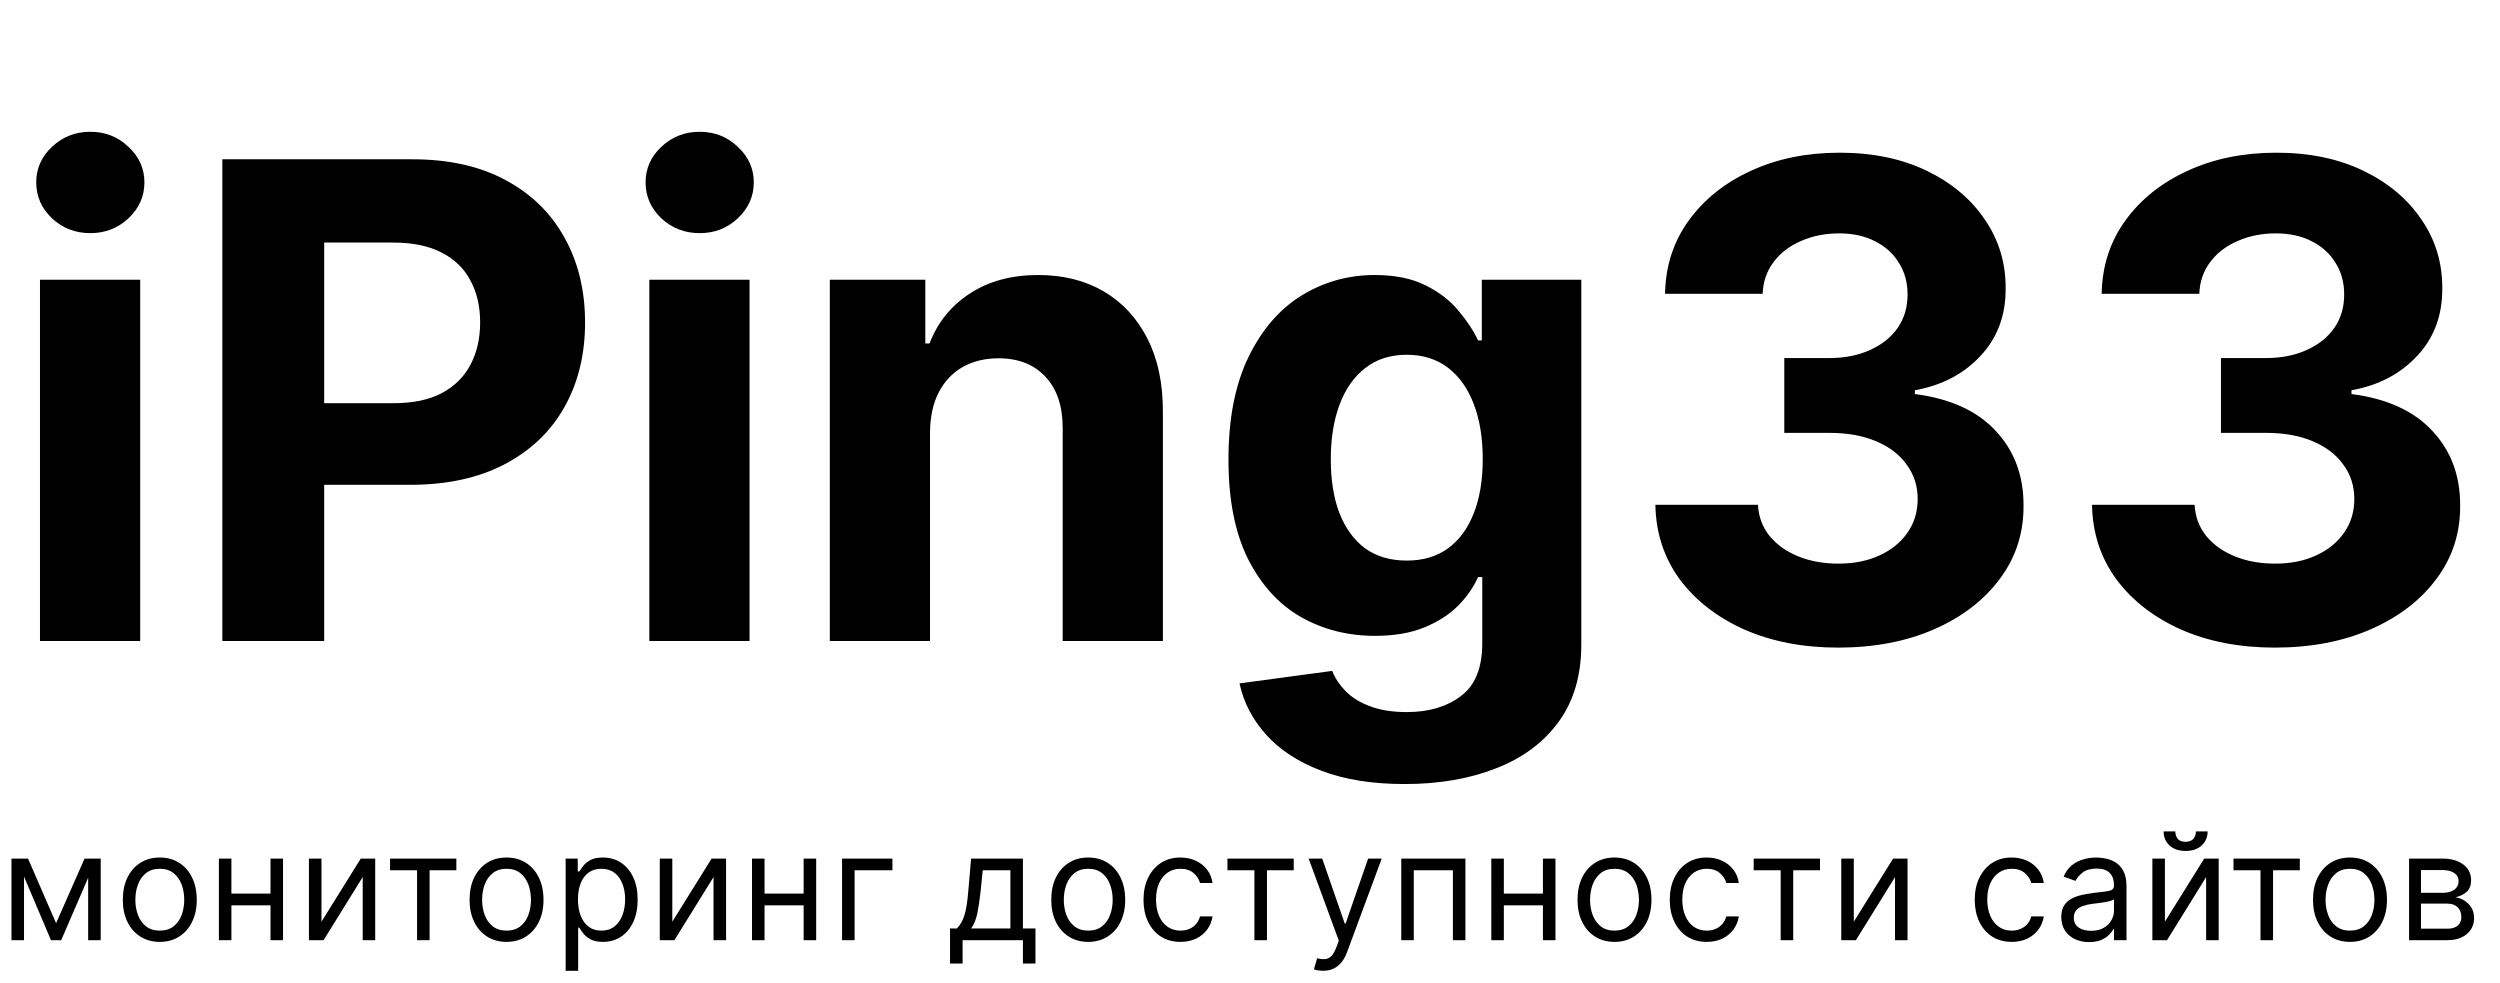 <svg width="117" height="46" viewBox="0 0 117 46" fill="none" xmlns="http://www.w3.org/2000/svg">
<path d="M1.871 30V13.091H6.561V30H1.871ZM4.227 10.911C3.53 10.911 2.932 10.68 2.433 10.218C1.941 9.748 1.695 9.187 1.695 8.533C1.695 7.888 1.941 7.333 2.433 6.871C2.932 6.401 3.53 6.167 4.227 6.167C4.924 6.167 5.519 6.401 6.011 6.871C6.51 7.333 6.759 7.888 6.759 8.533C6.759 9.187 6.51 9.748 6.011 10.218C5.519 10.68 4.924 10.911 4.227 10.911ZM10.406 30V7.455H19.301C21.011 7.455 22.468 7.781 23.671 8.434C24.875 9.08 25.792 9.979 26.423 11.131C27.062 12.276 27.381 13.597 27.381 15.095C27.381 16.592 27.058 17.913 26.412 19.058C25.766 20.202 24.831 21.094 23.605 21.733C22.387 22.371 20.912 22.69 19.18 22.69H13.51V18.87H18.409C19.326 18.87 20.082 18.713 20.677 18.397C21.279 18.074 21.726 17.63 22.02 17.065C22.321 16.492 22.471 15.836 22.471 15.095C22.471 14.346 22.321 13.693 22.02 13.135C21.726 12.57 21.279 12.133 20.677 11.825C20.075 11.509 19.312 11.352 18.387 11.352H15.172V30H10.406ZM30.389 30V13.091H35.079V30H30.389ZM32.745 10.911C32.048 10.911 31.45 10.68 30.951 10.218C30.459 9.748 30.213 9.187 30.213 8.533C30.213 7.888 30.459 7.333 30.951 6.871C31.45 6.401 32.048 6.167 32.745 6.167C33.442 6.167 34.036 6.401 34.528 6.871C35.027 7.333 35.277 7.888 35.277 8.533C35.277 9.187 35.027 9.748 34.528 10.218C34.036 10.68 33.442 10.911 32.745 10.911ZM43.525 20.224V30H38.835V13.091H43.305V16.074H43.503C43.877 15.091 44.505 14.313 45.385 13.74C46.266 13.161 47.334 12.871 48.589 12.871C49.763 12.871 50.787 13.128 51.66 13.641C52.534 14.155 53.212 14.889 53.697 15.843C54.181 16.79 54.423 17.92 54.423 19.234V30H49.734V20.07C49.741 19.035 49.477 18.228 48.941 17.648C48.405 17.061 47.668 16.768 46.728 16.768C46.097 16.768 45.539 16.904 45.055 17.175C44.578 17.447 44.204 17.843 43.932 18.364C43.668 18.878 43.532 19.498 43.525 20.224ZM65.737 36.693C64.218 36.693 62.916 36.484 61.829 36.066C60.751 35.655 59.892 35.093 59.253 34.381C58.615 33.669 58.2 32.87 58.009 31.982L62.347 31.398C62.479 31.736 62.688 32.051 62.974 32.345C63.261 32.638 63.638 32.873 64.108 33.049C64.585 33.233 65.165 33.325 65.847 33.325C66.868 33.325 67.708 33.075 68.368 32.576C69.036 32.084 69.37 31.259 69.37 30.099V27.006H69.172C68.967 27.475 68.658 27.919 68.247 28.338C67.836 28.756 67.308 29.097 66.662 29.361C66.016 29.626 65.246 29.758 64.35 29.758C63.081 29.758 61.925 29.464 60.883 28.877C59.848 28.283 59.022 27.376 58.406 26.158C57.797 24.932 57.492 23.384 57.492 21.512C57.492 19.597 57.804 17.997 58.428 16.713C59.052 15.428 59.881 14.467 60.916 13.829C61.958 13.19 63.099 12.871 64.339 12.871C65.286 12.871 66.079 13.032 66.717 13.355C67.356 13.671 67.869 14.067 68.258 14.544C68.655 15.014 68.959 15.476 69.172 15.931H69.348V13.091H74.005V30.165C74.005 31.604 73.653 32.807 72.948 33.776C72.243 34.745 71.267 35.471 70.02 35.956C68.779 36.447 67.352 36.693 65.737 36.693ZM65.837 26.235C66.592 26.235 67.231 26.048 67.752 25.674C68.28 25.292 68.684 24.749 68.963 24.044C69.249 23.332 69.392 22.481 69.392 21.49C69.392 20.5 69.253 19.641 68.974 18.914C68.695 18.18 68.291 17.612 67.763 17.208C67.235 16.805 66.592 16.603 65.837 16.603C65.066 16.603 64.416 16.812 63.888 17.23C63.36 17.641 62.96 18.213 62.688 18.947C62.416 19.681 62.281 20.529 62.281 21.49C62.281 22.466 62.416 23.311 62.688 24.022C62.967 24.727 63.367 25.274 63.888 25.663C64.416 26.044 65.066 26.235 65.837 26.235ZM86.026 30.308C84.382 30.308 82.918 30.026 81.634 29.461C80.357 28.888 79.348 28.103 78.606 27.105C77.873 26.099 77.495 24.94 77.472 23.626H82.272C82.302 24.177 82.481 24.661 82.812 25.079C83.149 25.49 83.597 25.809 84.155 26.037C84.712 26.264 85.34 26.378 86.037 26.378C86.764 26.378 87.406 26.25 87.964 25.993C88.521 25.736 88.958 25.38 89.274 24.925C89.589 24.47 89.747 23.945 89.747 23.351C89.747 22.749 89.578 22.217 89.241 21.755C88.91 21.285 88.433 20.918 87.809 20.654C87.193 20.39 86.459 20.258 85.608 20.258H83.505V16.757H85.608C86.327 16.757 86.962 16.632 87.512 16.383C88.07 16.133 88.503 15.788 88.811 15.348C89.12 14.9 89.274 14.379 89.274 13.784C89.274 13.219 89.138 12.724 88.866 12.298C88.602 11.865 88.228 11.528 87.743 11.286C87.266 11.043 86.709 10.922 86.07 10.922C85.424 10.922 84.834 11.04 84.298 11.274C83.762 11.502 83.333 11.829 83.01 12.254C82.687 12.68 82.514 13.179 82.492 13.751H77.924C77.946 12.452 78.317 11.307 79.036 10.317C79.755 9.326 80.724 8.552 81.942 7.994C83.168 7.429 84.551 7.146 86.092 7.146C87.648 7.146 89.009 7.429 90.176 7.994C91.343 8.559 92.25 9.322 92.895 10.284C93.549 11.238 93.871 12.309 93.864 13.498C93.871 14.761 93.479 15.814 92.686 16.658C91.901 17.502 90.877 18.037 89.615 18.265V18.441C91.273 18.654 92.536 19.23 93.402 20.169C94.275 21.101 94.708 22.268 94.701 23.67C94.708 24.954 94.338 26.096 93.589 27.094C92.848 28.092 91.824 28.877 90.518 29.45C89.211 30.022 87.714 30.308 86.026 30.308ZM106.461 30.308C104.817 30.308 103.353 30.026 102.068 29.461C100.791 28.888 99.782 28.103 99.041 27.105C98.307 26.099 97.929 24.94 97.907 23.626H102.707C102.736 24.177 102.916 24.661 103.246 25.079C103.584 25.49 104.031 25.809 104.589 26.037C105.147 26.264 105.774 26.378 106.472 26.378C107.198 26.378 107.84 26.25 108.398 25.993C108.956 25.736 109.393 25.38 109.708 24.925C110.024 24.47 110.182 23.945 110.182 23.351C110.182 22.749 110.013 22.217 109.675 21.755C109.345 21.285 108.868 20.918 108.244 20.654C107.628 20.39 106.894 20.258 106.042 20.258H103.94V16.757H106.042C106.762 16.757 107.396 16.632 107.947 16.383C108.505 16.133 108.938 15.788 109.246 15.348C109.554 14.9 109.708 14.379 109.708 13.784C109.708 13.219 109.572 12.724 109.301 12.298C109.037 11.865 108.662 11.528 108.178 11.286C107.701 11.043 107.143 10.922 106.505 10.922C105.859 10.922 105.268 11.04 104.732 11.274C104.197 11.502 103.767 11.829 103.444 12.254C103.121 12.68 102.949 13.179 102.927 13.751H98.358C98.38 12.452 98.751 11.307 99.47 10.317C100.189 9.326 101.158 8.552 102.377 7.994C103.602 7.429 104.986 7.146 106.527 7.146C108.083 7.146 109.444 7.429 110.611 7.994C111.778 8.559 112.684 9.322 113.33 10.284C113.983 11.238 114.306 12.309 114.299 13.498C114.306 14.761 113.913 15.814 113.121 16.658C112.336 17.502 111.312 18.037 110.049 18.265V18.441C111.708 18.654 112.97 19.23 113.836 20.169C114.71 21.101 115.143 22.268 115.135 23.67C115.143 24.954 114.772 26.096 114.024 27.094C113.282 28.092 112.258 28.877 110.952 29.45C109.646 30.022 108.149 30.308 106.461 30.308Z" fill="black"/>
<path d="M2.625 43.205L3.957 40.182H4.514L2.864 44H2.386L0.766 40.182H1.312L2.625 43.205ZM1.124 40.182V44H0.537V40.182H1.124ZM4.126 44V40.182H4.713V44H4.126ZM7.478 44.08C7.133 44.08 6.831 43.998 6.571 43.834C6.312 43.669 6.11 43.44 5.964 43.145C5.82 42.85 5.748 42.505 5.748 42.111C5.748 41.713 5.82 41.366 5.964 41.069C6.11 40.773 6.312 40.542 6.571 40.378C6.831 40.214 7.133 40.132 7.478 40.132C7.823 40.132 8.124 40.214 8.383 40.378C8.643 40.542 8.845 40.773 8.989 41.069C9.135 41.366 9.208 41.713 9.208 42.111C9.208 42.505 9.135 42.85 8.989 43.145C8.845 43.44 8.643 43.669 8.383 43.834C8.124 43.998 7.823 44.08 7.478 44.08ZM7.478 43.553C7.74 43.553 7.955 43.485 8.124 43.351C8.293 43.217 8.419 43.041 8.5 42.822C8.581 42.603 8.622 42.366 8.622 42.111C8.622 41.856 8.581 41.618 8.5 41.397C8.419 41.177 8.293 40.999 8.124 40.863C7.955 40.727 7.74 40.659 7.478 40.659C7.216 40.659 7.001 40.727 6.832 40.863C6.663 40.999 6.538 41.177 6.456 41.397C6.375 41.618 6.335 41.856 6.335 42.111C6.335 42.366 6.375 42.603 6.456 42.822C6.538 43.041 6.663 43.217 6.832 43.351C7.001 43.485 7.216 43.553 7.478 43.553ZM12.799 41.822V42.369H10.691V41.822H12.799ZM10.83 40.182V44H10.244V40.182H10.83ZM13.246 40.182V44H12.66V40.182H13.246ZM15.045 43.135L16.884 40.182H17.56V44H16.974V41.047L15.144 44H14.458V40.182H15.045V43.135ZM18.255 40.729V40.182H21.357V40.729H20.105V44H19.518V40.729H18.255ZM23.706 44.08C23.361 44.08 23.059 43.998 22.799 43.834C22.54 43.669 22.338 43.44 22.192 43.145C22.048 42.85 21.976 42.505 21.976 42.111C21.976 41.713 22.048 41.366 22.192 41.069C22.338 40.773 22.54 40.542 22.799 40.378C23.059 40.214 23.361 40.132 23.706 40.132C24.051 40.132 24.352 40.214 24.611 40.378C24.871 40.542 25.073 40.773 25.217 41.069C25.363 41.366 25.436 41.713 25.436 42.111C25.436 42.505 25.363 42.85 25.217 43.145C25.073 43.44 24.871 43.669 24.611 43.834C24.352 43.998 24.051 44.08 23.706 44.08ZM23.706 43.553C23.968 43.553 24.183 43.485 24.352 43.351C24.521 43.217 24.646 43.041 24.728 42.822C24.809 42.603 24.849 42.366 24.849 42.111C24.849 41.856 24.809 41.618 24.728 41.397C24.646 41.177 24.521 40.999 24.352 40.863C24.183 40.727 23.968 40.659 23.706 40.659C23.444 40.659 23.229 40.727 23.06 40.863C22.891 40.999 22.766 41.177 22.684 41.397C22.603 41.618 22.563 41.856 22.563 42.111C22.563 42.366 22.603 42.603 22.684 42.822C22.766 43.041 22.891 43.217 23.06 43.351C23.229 43.485 23.444 43.553 23.706 43.553ZM26.472 45.432V40.182H27.038V40.788H27.108C27.151 40.722 27.211 40.638 27.287 40.535C27.365 40.43 27.476 40.338 27.62 40.256C27.766 40.173 27.963 40.132 28.212 40.132C28.533 40.132 28.817 40.212 29.062 40.373C29.307 40.534 29.498 40.762 29.636 41.057C29.774 41.352 29.842 41.7 29.842 42.101C29.842 42.505 29.774 42.856 29.636 43.152C29.498 43.447 29.308 43.676 29.064 43.838C28.821 43.999 28.54 44.08 28.222 44.08C27.976 44.08 27.78 44.039 27.633 43.958C27.485 43.875 27.372 43.781 27.292 43.677C27.212 43.571 27.151 43.483 27.108 43.413H27.058V45.432H26.472ZM27.048 42.091C27.048 42.379 27.091 42.634 27.175 42.854C27.26 43.073 27.383 43.244 27.546 43.369C27.708 43.491 27.907 43.553 28.142 43.553C28.387 43.553 28.592 43.488 28.756 43.359C28.922 43.228 29.046 43.052 29.129 42.832C29.213 42.61 29.256 42.363 29.256 42.091C29.256 41.822 29.214 41.581 29.131 41.365C29.05 41.148 28.927 40.976 28.761 40.85C28.597 40.723 28.391 40.659 28.142 40.659C27.904 40.659 27.703 40.72 27.541 40.841C27.378 40.96 27.256 41.127 27.173 41.343C27.09 41.556 27.048 41.806 27.048 42.091ZM31.464 43.135L33.303 40.182H33.98V44H33.393V41.047L31.563 44H30.877V40.182H31.464V43.135ZM37.749 41.822V42.369H35.642V41.822H37.749ZM35.781 40.182V44H35.194V40.182H35.781ZM38.197 40.182V44H37.61V40.182H38.197ZM41.765 40.182V40.729H39.995V44H39.408V40.182H41.765ZM44.462 45.094V43.453H44.78C44.858 43.372 44.925 43.284 44.982 43.19C45.038 43.095 45.087 42.983 45.128 42.854C45.172 42.723 45.208 42.564 45.238 42.377C45.268 42.188 45.294 41.96 45.317 41.693L45.447 40.182H47.873V43.453H48.459V45.094H47.873V44H45.049V45.094H44.462ZM45.447 43.453H47.286V40.729H45.993L45.894 41.693C45.853 42.093 45.801 42.441 45.74 42.74C45.679 43.038 45.581 43.276 45.447 43.453ZM50.929 44.08C50.584 44.08 50.282 43.998 50.022 43.834C49.763 43.669 49.561 43.44 49.415 43.145C49.271 42.85 49.199 42.505 49.199 42.111C49.199 41.713 49.271 41.366 49.415 41.069C49.561 40.773 49.763 40.542 50.022 40.378C50.282 40.214 50.584 40.132 50.929 40.132C51.274 40.132 51.575 40.214 51.834 40.378C52.094 40.542 52.296 40.773 52.441 41.069C52.586 41.366 52.659 41.713 52.659 42.111C52.659 42.505 52.586 42.85 52.441 43.145C52.296 43.44 52.094 43.669 51.834 43.834C51.575 43.998 51.274 44.08 50.929 44.08ZM50.929 43.553C51.191 43.553 51.407 43.485 51.575 43.351C51.745 43.217 51.87 43.041 51.951 42.822C52.032 42.603 52.073 42.366 52.073 42.111C52.073 41.856 52.032 41.618 51.951 41.397C51.87 41.177 51.745 40.999 51.575 40.863C51.407 40.727 51.191 40.659 50.929 40.659C50.667 40.659 50.452 40.727 50.283 40.863C50.114 40.999 49.989 41.177 49.907 41.397C49.826 41.618 49.786 41.856 49.786 42.111C49.786 42.366 49.826 42.603 49.907 42.822C49.989 43.041 50.114 43.217 50.283 43.351C50.452 43.485 50.667 43.553 50.929 43.553ZM55.246 44.08C54.888 44.08 54.58 43.995 54.321 43.826C54.063 43.657 53.864 43.424 53.725 43.127C53.585 42.831 53.516 42.492 53.516 42.111C53.516 41.723 53.587 41.381 53.73 41.084C53.874 40.786 54.074 40.553 54.331 40.386C54.59 40.217 54.891 40.132 55.236 40.132C55.505 40.132 55.746 40.182 55.962 40.281C56.177 40.381 56.354 40.52 56.491 40.699C56.629 40.878 56.714 41.087 56.747 41.325H56.161C56.116 41.151 56.017 40.997 55.862 40.863C55.71 40.727 55.505 40.659 55.246 40.659C55.017 40.659 54.817 40.719 54.644 40.838C54.474 40.956 54.34 41.122 54.244 41.338C54.15 41.551 54.102 41.803 54.102 42.091C54.102 42.386 54.149 42.643 54.242 42.861C54.336 43.08 54.469 43.25 54.639 43.371C54.812 43.492 55.014 43.553 55.246 43.553C55.398 43.553 55.537 43.526 55.661 43.473C55.785 43.42 55.891 43.344 55.977 43.244C56.063 43.145 56.124 43.026 56.161 42.886H56.747C56.714 43.112 56.632 43.315 56.501 43.495C56.372 43.674 56.2 43.817 55.987 43.923C55.775 44.027 55.528 44.08 55.246 44.08ZM57.444 40.729V40.182H60.547V40.729H59.294V44H58.707V40.729H57.444ZM61.92 45.432C61.821 45.432 61.732 45.423 61.654 45.407C61.576 45.392 61.522 45.377 61.492 45.362L61.642 44.845C61.784 44.882 61.91 44.895 62.02 44.885C62.129 44.875 62.226 44.826 62.31 44.738C62.397 44.652 62.475 44.512 62.547 44.318L62.656 44.02L61.244 40.182H61.88L62.934 43.224H62.974L64.028 40.182H64.664L63.044 44.557C62.971 44.754 62.88 44.917 62.773 45.047C62.665 45.177 62.54 45.274 62.397 45.337C62.257 45.4 62.097 45.432 61.92 45.432ZM65.579 44V40.182H68.582V44H67.995V40.729H66.165V44H65.579ZM72.348 41.822V42.369H70.24V41.822H72.348ZM70.38 40.182V44H69.793V40.182H70.38ZM72.796 40.182V44H72.209V40.182H72.796ZM75.558 44.08C75.214 44.08 74.911 43.998 74.651 43.834C74.392 43.669 74.19 43.44 74.044 43.145C73.9 42.85 73.828 42.505 73.828 42.111C73.828 41.713 73.9 41.366 74.044 41.069C74.19 40.773 74.392 40.542 74.651 40.378C74.911 40.214 75.214 40.132 75.558 40.132C75.903 40.132 76.205 40.214 76.463 40.378C76.723 40.542 76.925 40.773 77.07 41.069C77.216 41.366 77.288 41.713 77.288 42.111C77.288 42.505 77.216 42.85 77.07 43.145C76.925 43.44 76.723 43.669 76.463 43.834C76.205 43.998 75.903 44.08 75.558 44.08ZM75.558 43.553C75.82 43.553 76.035 43.485 76.205 43.351C76.374 43.217 76.499 43.041 76.58 42.822C76.661 42.603 76.702 42.366 76.702 42.111C76.702 41.856 76.661 41.618 76.58 41.397C76.499 41.177 76.374 40.999 76.205 40.863C76.035 40.727 75.82 40.659 75.558 40.659C75.296 40.659 75.081 40.727 74.912 40.863C74.743 40.999 74.618 41.177 74.537 41.397C74.455 41.618 74.415 41.856 74.415 42.111C74.415 42.366 74.455 42.603 74.537 42.822C74.618 43.041 74.743 43.217 74.912 43.351C75.081 43.485 75.296 43.553 75.558 43.553ZM79.875 44.08C79.517 44.08 79.209 43.995 78.95 43.826C78.692 43.657 78.493 43.424 78.354 43.127C78.215 42.831 78.145 42.492 78.145 42.111C78.145 41.723 78.216 41.381 78.359 41.084C78.503 40.786 78.703 40.553 78.96 40.386C79.219 40.217 79.52 40.132 79.865 40.132C80.133 40.132 80.376 40.182 80.591 40.281C80.806 40.381 80.983 40.52 81.12 40.699C81.258 40.878 81.343 41.087 81.376 41.325H80.79C80.745 41.151 80.646 40.997 80.492 40.863C80.339 40.727 80.133 40.659 79.875 40.659C79.646 40.659 79.446 40.719 79.273 40.838C79.103 40.956 78.969 41.122 78.873 41.338C78.779 41.551 78.732 41.803 78.732 42.091C78.732 42.386 78.778 42.643 78.871 42.861C78.965 43.08 79.098 43.25 79.269 43.371C79.441 43.492 79.643 43.553 79.875 43.553C80.028 43.553 80.166 43.526 80.29 43.473C80.414 43.42 80.52 43.344 80.606 43.244C80.692 43.145 80.753 43.026 80.79 42.886H81.376C81.343 43.112 81.261 43.315 81.13 43.495C81.001 43.674 80.83 43.817 80.616 43.923C80.404 44.027 80.157 44.08 79.875 44.08ZM82.073 40.729V40.182H85.175V40.729H83.923V44H83.336V40.729H82.073ZM86.758 43.135L88.597 40.182H89.273V44H88.687V41.047L86.857 44H86.171V40.182H86.758V43.135ZM94.148 44.08C93.79 44.08 93.482 43.995 93.223 43.826C92.965 43.657 92.766 43.424 92.627 43.127C92.487 42.831 92.418 42.492 92.418 42.111C92.418 41.723 92.489 41.381 92.632 41.084C92.776 40.786 92.976 40.553 93.233 40.386C93.492 40.217 93.793 40.132 94.138 40.132C94.406 40.132 94.648 40.182 94.864 40.281C95.079 40.381 95.256 40.52 95.393 40.699C95.531 40.878 95.616 41.087 95.649 41.325H95.063C95.018 41.151 94.918 40.997 94.764 40.863C94.612 40.727 94.406 40.659 94.148 40.659C93.919 40.659 93.719 40.719 93.546 40.838C93.376 40.956 93.242 41.122 93.146 41.338C93.052 41.551 93.004 41.803 93.004 42.091C93.004 42.386 93.051 42.643 93.144 42.861C93.238 43.08 93.371 43.25 93.541 43.371C93.714 43.492 93.916 43.553 94.148 43.553C94.3 43.553 94.439 43.526 94.563 43.473C94.687 43.42 94.793 43.344 94.879 43.244C94.965 43.145 95.026 43.026 95.063 42.886H95.649C95.616 43.112 95.534 43.315 95.403 43.495C95.274 43.674 95.103 43.817 94.889 43.923C94.677 44.027 94.43 44.08 94.148 44.08ZM97.77 44.09C97.529 44.09 97.309 44.044 97.112 43.953C96.915 43.86 96.758 43.727 96.642 43.553C96.526 43.377 96.468 43.165 96.468 42.916C96.468 42.697 96.511 42.52 96.597 42.384C96.683 42.247 96.799 42.139 96.943 42.061C97.087 41.983 97.246 41.925 97.42 41.887C97.596 41.847 97.772 41.816 97.95 41.793C98.181 41.763 98.37 41.74 98.514 41.725C98.66 41.709 98.766 41.682 98.832 41.644C98.9 41.605 98.934 41.539 98.934 41.445V41.425C98.934 41.179 98.867 40.989 98.733 40.853C98.6 40.717 98.399 40.649 98.129 40.649C97.848 40.649 97.629 40.711 97.47 40.833C97.311 40.956 97.199 41.087 97.134 41.226L96.577 41.027C96.677 40.795 96.809 40.614 96.975 40.485C97.142 40.354 97.325 40.263 97.522 40.212C97.721 40.159 97.916 40.132 98.109 40.132C98.231 40.132 98.372 40.147 98.531 40.177C98.692 40.205 98.847 40.264 98.996 40.353C99.147 40.443 99.272 40.578 99.371 40.758C99.471 40.939 99.52 41.181 99.52 41.484V44H98.934V43.483H98.904C98.864 43.566 98.798 43.654 98.705 43.749C98.612 43.843 98.489 43.924 98.335 43.99C98.181 44.056 97.993 44.09 97.77 44.09ZM97.86 43.562C98.092 43.562 98.288 43.517 98.447 43.426C98.607 43.335 98.728 43.217 98.81 43.073C98.892 42.929 98.934 42.777 98.934 42.618V42.081C98.909 42.111 98.854 42.138 98.77 42.163C98.687 42.186 98.591 42.207 98.481 42.225C98.374 42.242 98.269 42.257 98.166 42.27C98.065 42.282 97.983 42.291 97.92 42.3C97.767 42.32 97.625 42.352 97.492 42.397C97.361 42.44 97.255 42.505 97.174 42.593C97.094 42.679 97.055 42.797 97.055 42.946C97.055 43.15 97.13 43.304 97.281 43.408C97.433 43.511 97.626 43.562 97.86 43.562ZM101.318 43.135L103.157 40.182H103.834V44H103.247V41.047L101.417 44H100.731V40.182H101.318V43.135ZM102.77 38.909H103.316C103.316 39.178 103.224 39.397 103.038 39.568C102.852 39.739 102.601 39.824 102.282 39.824C101.969 39.824 101.72 39.739 101.534 39.568C101.35 39.397 101.258 39.178 101.258 38.909H101.805C101.805 39.038 101.841 39.152 101.912 39.25C101.985 39.347 102.108 39.396 102.282 39.396C102.456 39.396 102.581 39.347 102.655 39.25C102.732 39.152 102.77 39.038 102.77 38.909ZM104.528 40.729V40.182H107.631V40.729H106.378V44H105.791V40.729H104.528ZM109.979 44.08C109.635 44.08 109.332 43.998 109.072 43.834C108.814 43.669 108.611 43.44 108.466 43.145C108.321 42.85 108.249 42.505 108.249 42.111C108.249 41.713 108.321 41.366 108.466 41.069C108.611 40.773 108.814 40.542 109.072 40.378C109.332 40.214 109.635 40.132 109.979 40.132C110.324 40.132 110.626 40.214 110.884 40.378C111.144 40.542 111.347 40.773 111.491 41.069C111.637 41.366 111.71 41.713 111.71 42.111C111.71 42.505 111.637 42.85 111.491 43.145C111.347 43.44 111.144 43.669 110.884 43.834C110.626 43.998 110.324 44.08 109.979 44.08ZM109.979 43.553C110.241 43.553 110.457 43.485 110.626 43.351C110.795 43.217 110.92 43.041 111.001 42.822C111.082 42.603 111.123 42.366 111.123 42.111C111.123 41.856 111.082 41.618 111.001 41.397C110.92 41.177 110.795 40.999 110.626 40.863C110.457 40.727 110.241 40.659 109.979 40.659C109.718 40.659 109.502 40.727 109.333 40.863C109.164 40.999 109.039 41.177 108.958 41.397C108.877 41.618 108.836 41.856 108.836 42.111C108.836 42.366 108.877 42.603 108.958 42.822C109.039 43.041 109.164 43.217 109.333 43.351C109.502 43.485 109.718 43.553 109.979 43.553ZM112.745 44V40.182H114.306C114.717 40.182 115.044 40.275 115.285 40.46C115.527 40.646 115.648 40.891 115.648 41.196C115.648 41.428 115.58 41.608 115.442 41.735C115.305 41.861 115.128 41.947 114.913 41.992C115.053 42.011 115.19 42.061 115.323 42.141C115.457 42.22 115.568 42.33 115.656 42.469C115.744 42.606 115.788 42.775 115.788 42.976C115.788 43.171 115.738 43.346 115.638 43.5C115.539 43.654 115.397 43.776 115.211 43.866C115.025 43.955 114.803 44 114.545 44H112.745ZM113.302 43.463H114.545C114.747 43.463 114.905 43.415 115.02 43.319C115.134 43.223 115.191 43.092 115.191 42.926C115.191 42.729 115.134 42.574 115.02 42.461C114.905 42.347 114.747 42.29 114.545 42.29H113.302V43.463ZM113.302 41.783H114.306C114.464 41.783 114.599 41.761 114.711 41.718C114.824 41.673 114.91 41.61 114.97 41.529C115.031 41.446 115.062 41.349 115.062 41.236C115.062 41.075 114.995 40.949 114.86 40.858C114.726 40.765 114.541 40.719 114.306 40.719H113.302V41.783Z" fill="black"/>
</svg>
